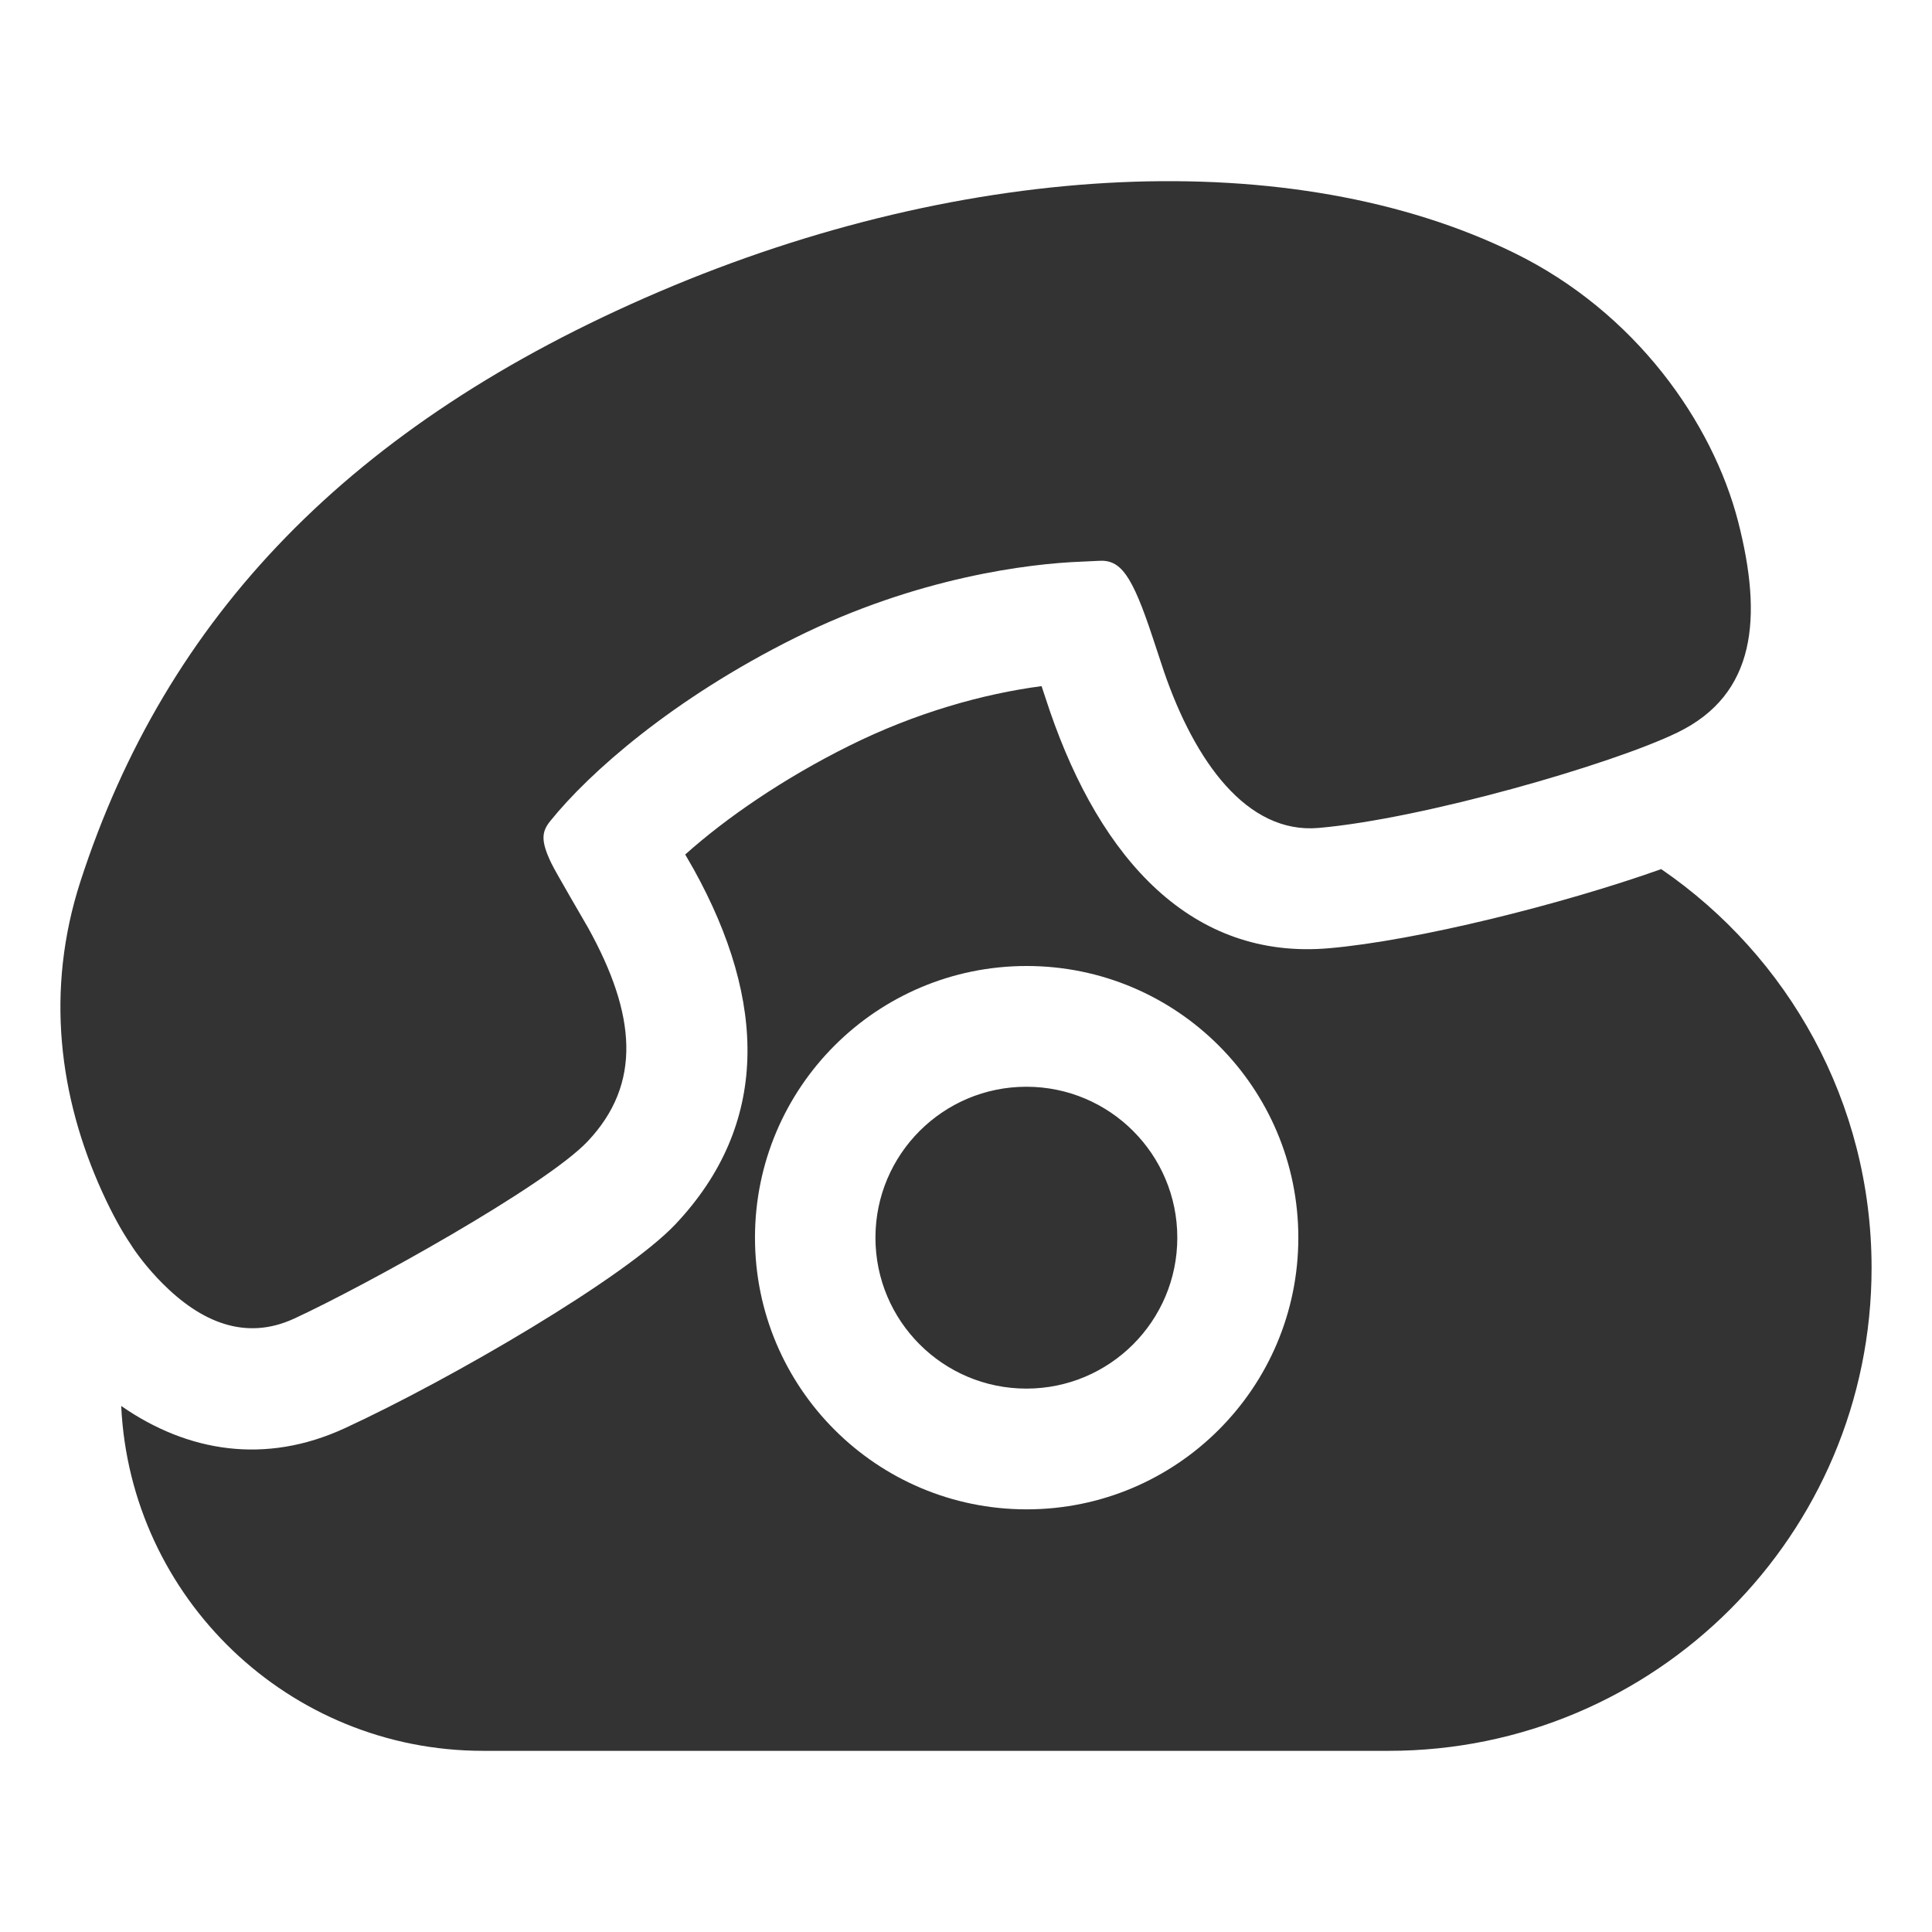<?xml version="1.0" standalone="no"?><!DOCTYPE svg PUBLIC "-//W3C//DTD SVG 1.1//EN" "http://www.w3.org/Graphics/SVG/1.1/DTD/svg11.dtd"><svg class="icon" width="200px" height="200.00px" viewBox="0 0 1024 1024" version="1.1" xmlns="http://www.w3.org/2000/svg"><path fill="#333333" d="M42.67 467.058C87.983 327.359 185.172 224.831 349.34 154.632c164.168-70.198 336.53-77.672 453.112-20.634 64.544 31.546 105.297 90.081 118.81 142.508 13.052 50.962 9.442 91.448-32.033 111.67-34.887 16.992-135.096 45.83-190.312 50.645-38.114 3.341-65.677-35.423-81.971-82.835-1.13-3.283-4.898-14.77-5.943-17.956-11.106-33.67-17.126-41.523-28.681-40.778-1.788 0.117-7.724 0.383-9.659 0.457-26.593 1.036-86.208 7.98-151.189 40.32s-109.257 71.569-129.848 97.166c-4.524 5.617-5.165 10.378 0.62 22.37 2.561 5.31 17.337 30.376 19.519 34.278 25.326 45.774 28.623 82.478-0.29 113.093-22.318 23.621-118.027 76.609-155.571 93.952-25.988 11.986-49.545 1.675-69.856-18.739-7.987-8.029-13.958-16.062-17.022-21.03-3.789-5.533-9.143-14.795-14.829-27.309-22.677-49.905-30.423-106.477-11.527-164.753z m501.329 268.931c-44.18 0-79.996-35.816-79.996-79.996s35.816-79.996 79.996-79.996 79.996 35.816 79.996 79.996-35.816 79.996-79.996 79.996z m0.149 63.997c79.525 0 143.994-64.468 143.994-143.994s-64.468-143.994-143.994-143.994-143.994 64.468-143.994 143.994 64.468 143.994 143.994 143.994zM64.237 745.179c35.241 24.505 76.457 31.201 118.467 11.825 57.023-26.341 148.645-79.918 175.286-108.114 49.855-52.788 48.548-117.941 9.77-188.027-0.504-0.903-2.478-4.319-4.581-7.95 21.626-19.362 51.927-40.228 86.807-57.588 35.303-17.57 71.099-27.587 102.075-31.663l1.163 3.532c1.818 5.505 2.588 7.818 3.21 9.625 27.024 78.635 75.221 132.141 148.07 125.755 46.428-4.049 123.203-23.196 175.974-41.923 67.326 46.118 111.498 123.571 111.498 211.34 0 141.378-114.609 255.987-255.987 255.987H256.012c-102.953 0.001-186.979-81.034-191.775-182.8z" /></svg>